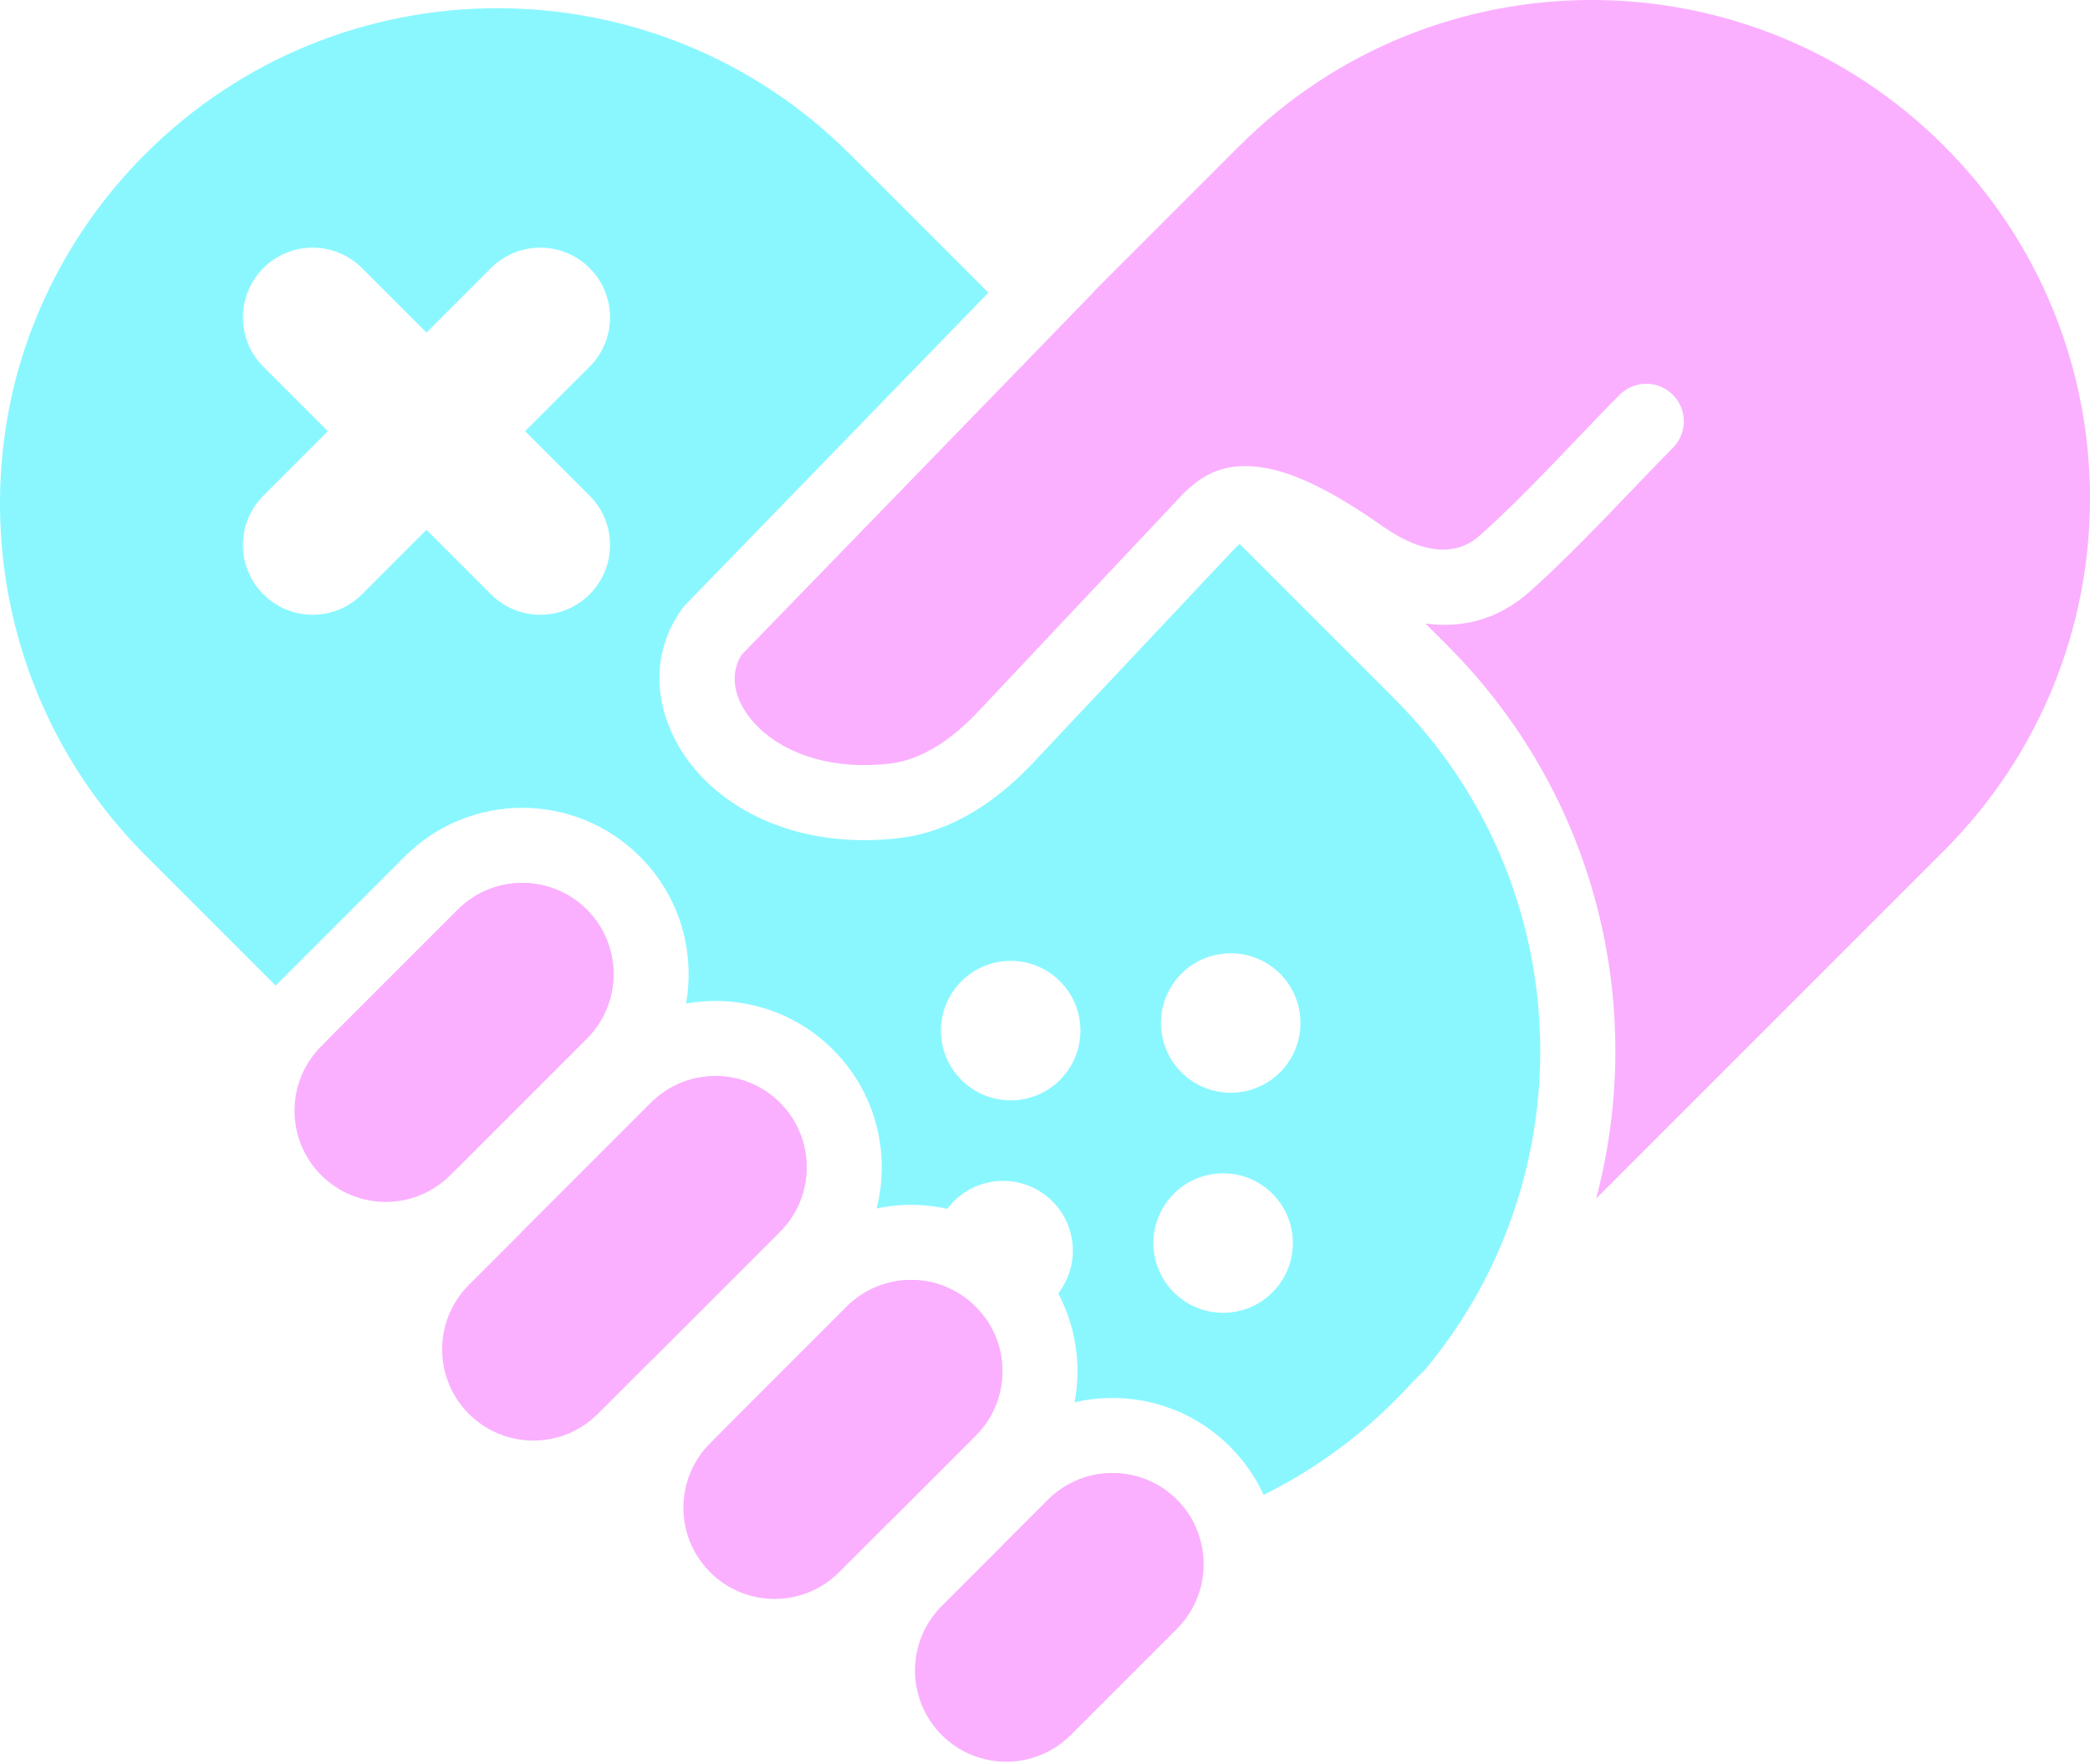 <svg width="500" height="422" viewBox="0 0 500 422" fill="none" xmlns="http://www.w3.org/2000/svg">
<g clip-path="url(#clip0)">
<path fill-rule="evenodd" clip-rule="evenodd" d="M34.732 36.877C19.242 52.367 8.907 71.059 3.725 90.822C-6.361 130.269 4.035 173.874 34.913 204.753L65.944 235.784L96.82 204.909C112.358 189.371 137.55 189.37 153.088 204.909C162.656 214.476 166.332 227.704 164.117 240.085C176.498 237.87 189.726 241.546 199.293 251.114C209.588 261.408 213.062 275.941 209.715 289.097C215.288 287.918 221.064 287.944 226.628 289.176C227.096 288.554 227.613 287.958 228.179 287.391C234.695 280.875 245.26 280.875 251.775 287.391C257.789 293.405 258.253 302.866 253.167 309.411C257.437 317.478 258.739 326.704 257.073 335.477C270.018 332.462 284.18 336 294.27 346.09C297.708 349.529 300.386 353.44 302.302 357.614C313.655 352 324.299 344.468 333.751 335.016C335.11 333.657 336.43 332.273 337.709 330.866L341.005 327.57C379.973 280.74 377.494 211.064 333.57 167.14L296.545 130.115C295.976 130.618 295.326 131.301 294.302 132.389L247.191 182.443C239.243 190.889 228.38 199.028 214.788 200.543C194.179 202.84 177.272 196.146 167.243 185.158C157.344 174.313 153.878 158.348 163.275 145.534L163.642 145.034L236.45 70.02L203.307 36.877C156.756 -9.673 81.283 -9.673 34.732 36.877ZM141.054 64.134C134.538 57.618 123.974 57.618 117.458 64.134L102.029 79.562L86.601 64.134C80.085 57.618 69.521 57.618 63.005 64.134C56.489 70.65 56.489 81.214 63.005 87.73L78.433 103.158L63.005 118.587C56.489 125.103 56.489 135.667 63.005 142.183C69.521 148.699 80.085 148.699 86.601 142.183L102.029 126.755L117.458 142.183C123.974 148.699 134.538 148.699 141.054 142.183C147.57 135.667 147.57 125.103 141.054 118.587L125.626 103.158L141.054 87.73C147.57 81.214 147.57 70.65 141.054 64.134ZM304.413 309.173C297.898 315.688 287.333 315.688 280.817 309.173C274.301 302.657 274.301 292.092 280.817 285.576C287.333 279.06 297.898 279.06 304.413 285.576C310.929 292.092 310.929 302.657 304.413 309.173ZM282.632 256.535C289.148 263.05 299.713 263.05 306.229 256.535C312.745 250.019 312.745 239.454 306.229 232.938C299.713 226.422 289.148 226.422 282.632 232.938C276.116 239.454 276.116 250.019 282.632 256.535ZM253.591 258.35C247.075 264.866 236.51 264.866 229.994 258.35C223.478 251.834 223.478 241.269 229.994 234.753C236.51 228.237 247.075 228.237 253.591 234.753C260.107 241.269 260.107 251.834 253.591 258.35Z" fill="#8AF7FF"/>
<path d="M285.597 364.346C284.581 362.345 283.237 360.469 281.564 358.796C273.043 350.275 259.228 350.275 250.708 358.796L239.953 369.551C255.285 370.771 270.808 369.036 285.597 364.346Z" fill="#FAB0FF"/>
<path d="M172.982 342.167C184.985 352.23 198.504 359.557 212.714 364.149L233.415 343.448C241.074 335.79 241.849 323.855 235.741 315.331C232.971 314.606 230.35 313.159 228.179 310.988C227.124 309.933 226.24 308.772 225.527 307.539C217.791 304.697 208.769 306.381 202.558 312.591L172.982 342.167Z" fill="#FAB0FF"/>
<path d="M155.712 325.552L186.587 294.676C195.108 286.155 195.108 272.34 186.587 263.819C178.067 255.298 164.251 255.298 155.731 263.819L124.855 294.695L155.712 325.552Z" fill="#FAB0FF"/>
<path d="M78.65 248.49L109.507 279.347L140.382 248.471C148.903 239.95 148.903 226.135 140.382 217.614C131.862 209.093 118.046 209.093 109.526 217.614L78.65 248.49Z" fill="#FAB0FF"/>
<path d="M261.636 69.789L261.677 69.828L177.467 156.59C174.746 160.726 174.948 166.945 180.515 173.045C186.149 179.217 197.09 184.436 212.797 182.685C220.314 181.848 227.498 177.15 234.107 170.128L281.217 120.074L281.362 119.919L281.45 119.823L281.613 119.646C283.535 117.564 287.857 112.877 294.19 111.808C300.975 110.662 307.931 112.958 313.556 115.573C319.46 118.317 325.465 122.175 330.874 125.967C340.578 132.772 348.488 133.022 353.997 128.13C361.61 121.369 369.915 112.683 377.365 104.89C381.001 101.088 384.433 97.498 387.482 94.448L387.492 94.439C389.118 92.813 391.364 91.807 393.845 91.807C398.807 91.807 402.829 95.83 402.829 100.792C402.829 103.273 401.823 105.519 400.198 107.144C397.691 109.651 394.594 112.888 391.164 116.472L391.162 116.475C383.458 124.525 374.076 134.33 365.928 141.566C358.111 148.507 349.366 150.31 341.011 149.17L346.276 154.434C382.116 190.275 393.977 241.015 381.858 286.717L465.087 203.489C511.638 156.938 511.638 81.464 465.087 34.913C418.536 -11.638 343.062 -11.638 296.511 34.913L261.636 69.789Z" fill="#FAB0FF"/>
<path d="M109.526 217.614C118.046 209.093 131.862 209.093 140.382 217.614C148.903 226.135 148.903 239.95 140.382 248.471L107.711 281.143C99.19 289.664 85.375 289.664 76.854 281.143C68.333 272.622 68.333 258.807 76.854 250.286L109.526 217.614Z" fill="#FAB0FF"/>
<path d="M155.731 263.819C164.251 255.298 178.067 255.298 186.587 263.819C195.108 272.34 195.108 286.155 186.587 294.676L143.025 338.238C134.504 346.759 120.689 346.759 112.168 338.238C103.647 329.718 103.647 315.903 112.168 307.382L155.731 263.819Z" fill="#FAB0FF"/>
<path d="M202.558 312.591C211.079 304.07 224.894 304.07 233.415 312.591C241.936 321.112 241.936 334.927 233.415 343.448L200.743 376.12C192.223 384.641 178.407 384.641 169.887 376.12C161.366 367.599 161.366 353.784 169.887 345.263L202.558 312.591Z" fill="#FAB0FF"/>
<path d="M250.708 358.796C259.228 350.275 273.043 350.275 281.564 358.796C290.085 367.317 290.085 381.132 281.564 389.653L256.153 415.064C247.632 423.585 233.817 423.585 225.296 415.064C216.775 406.544 216.775 392.728 225.296 384.208L250.708 358.796Z" fill="#FAB0FF"/>
</g>
<defs>
<clipPath id="clip0">
<rect width="500" height="422" fill="white"/>
</clipPath>
</defs>
</svg>
